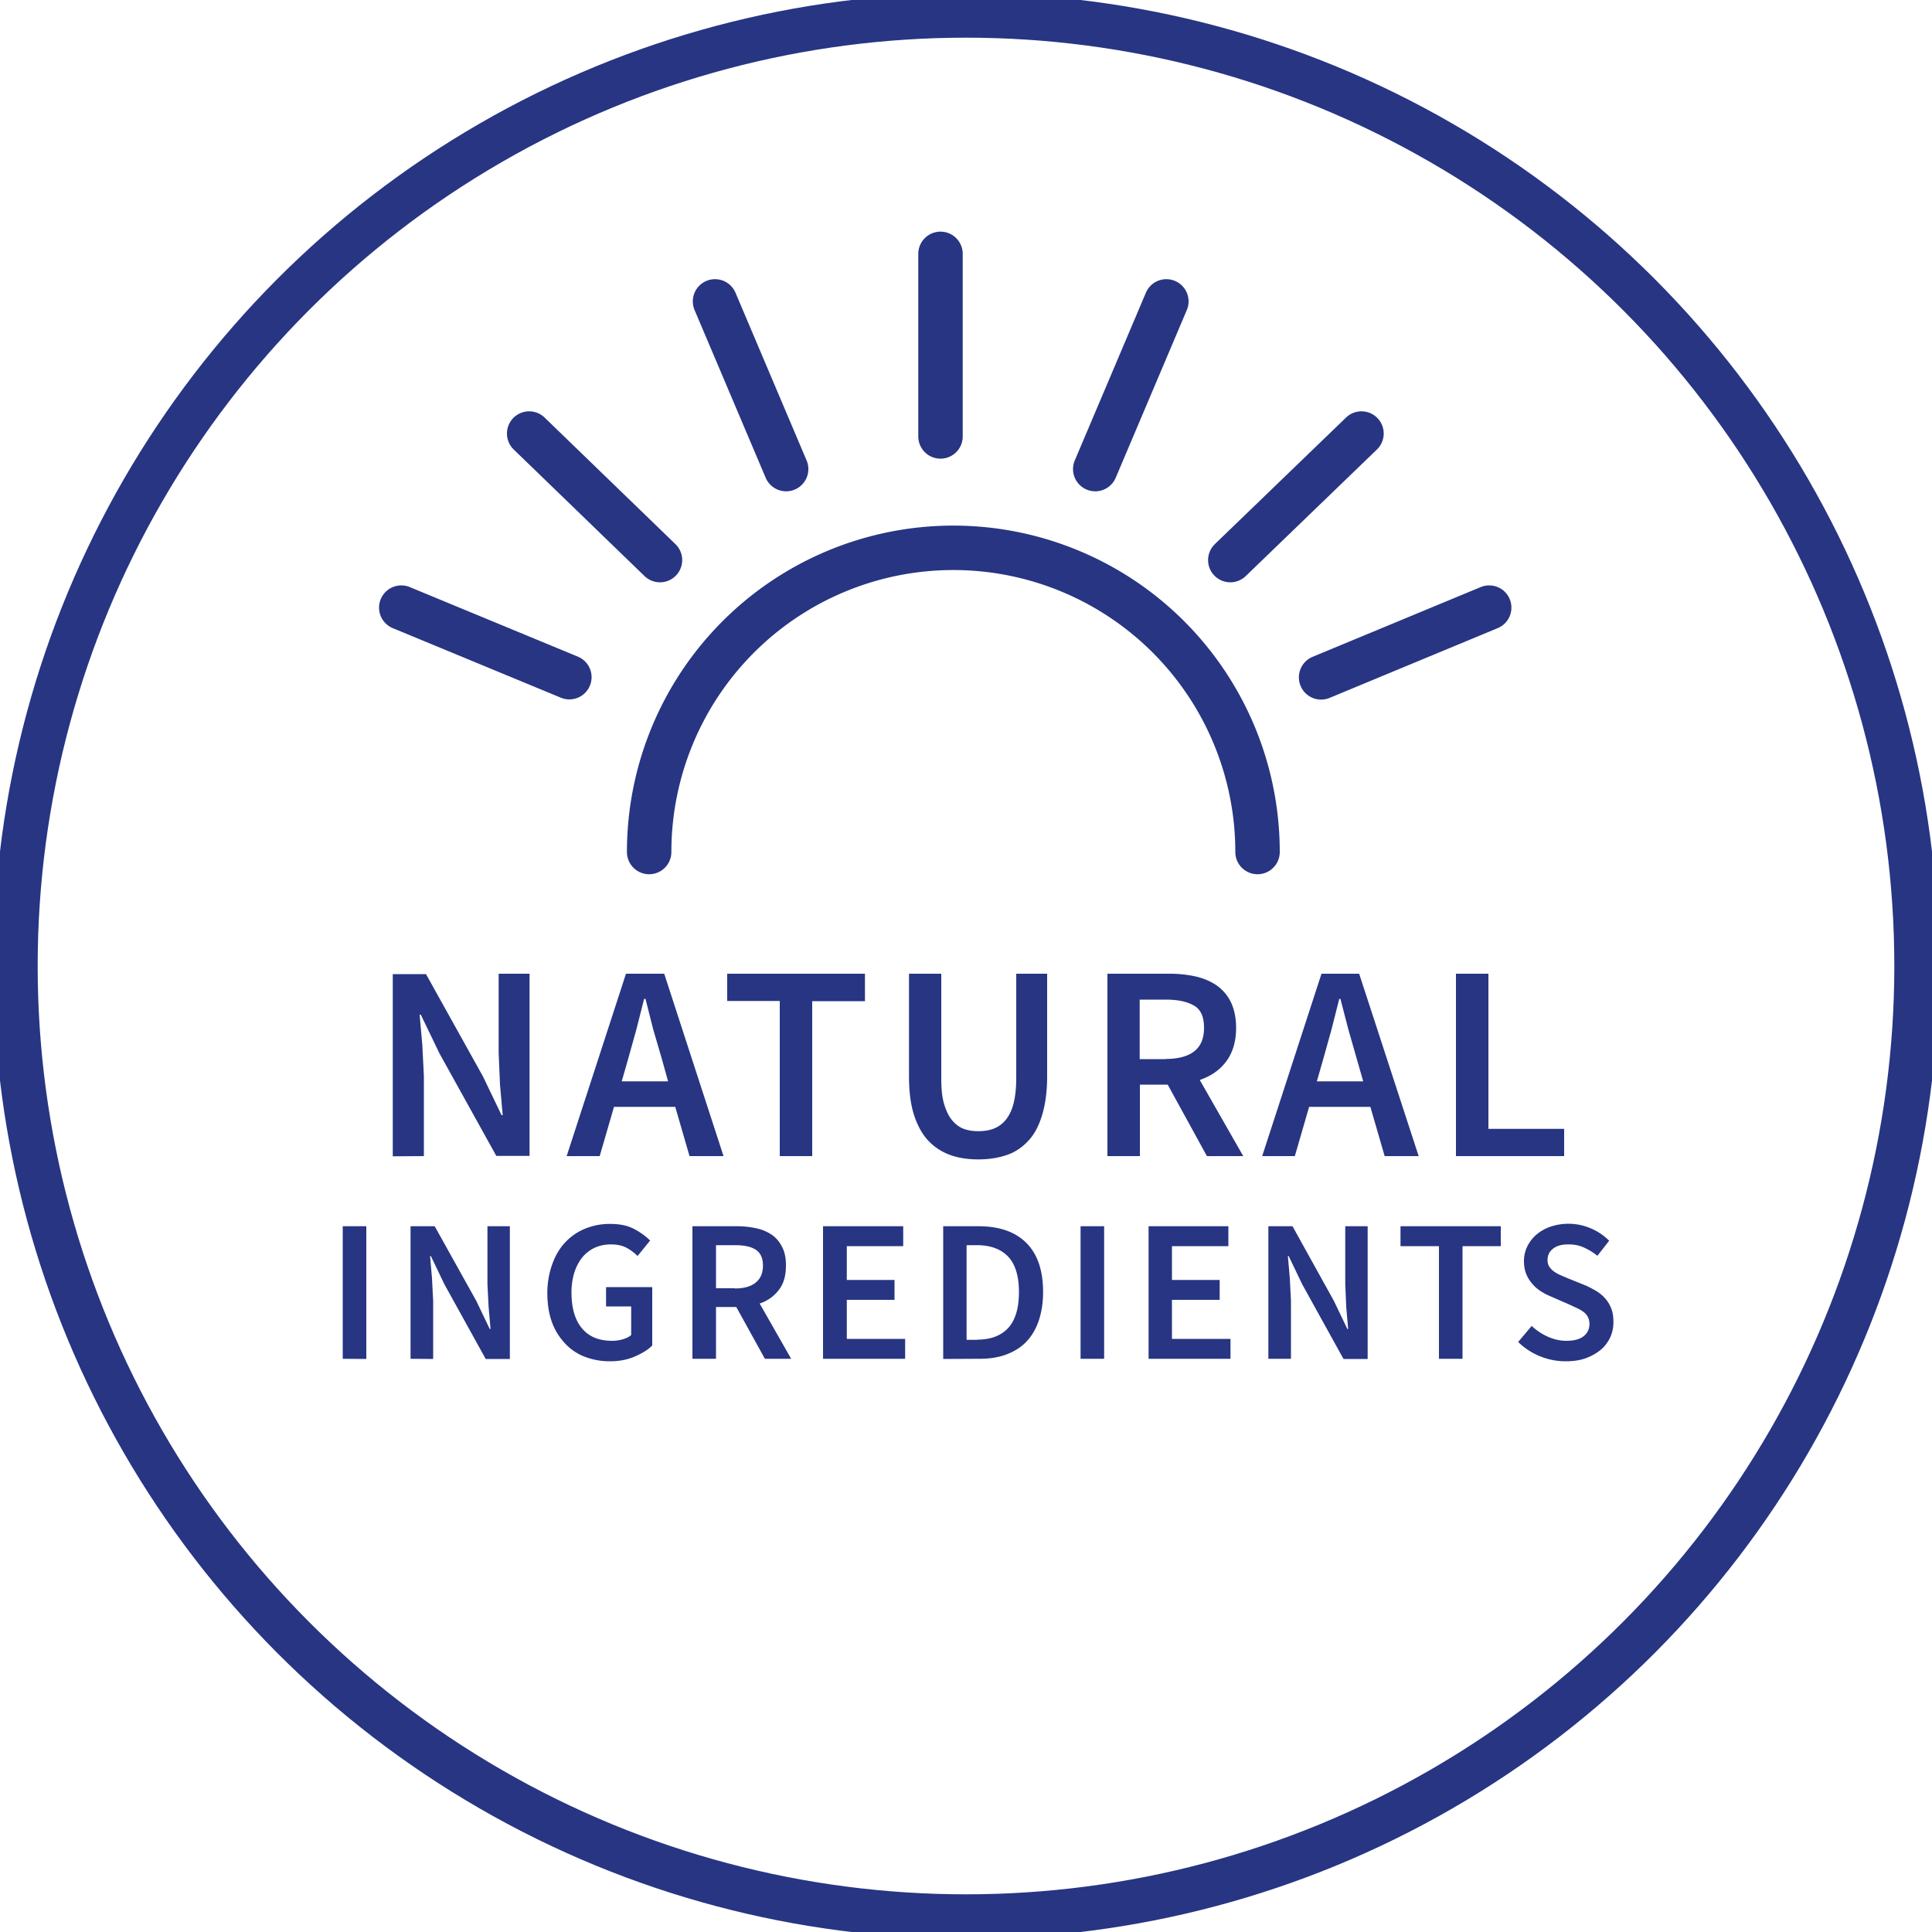 <svg
  xmlns="http://www.w3.org/2000/svg" viewBox="0 0 100 100" stroke="#273583" stroke-width="2.3" fill="none">
  <circle cx="50" cy="50" r="49.2"/>
  <path d="M65.09 44.1a15.74 15.74 0 00-31.49 0m34.78-9.04l8.7-3.61m-47.61 3.6l-8.7-3.6M37.01 15.6l3.68 8.68m-13.3-1.84l6.77 6.55M60.37 15.6l-3.68 8.68m13.78-1.84l-6.79 6.55m-15-6.4v-9.45" stroke-linecap="round"/>
  <path d="M21.94 59.84v-4.13l-.08-1.61-.14-1.58h.06l.97 2.01 2.94 5.3h1.72V50.4h-1.6v4.1l.07 1.64.14 1.58h-.06l-.96-2-2.95-5.3h-1.72v9.43zm9.1 0l.74-2.55h3.17l.74 2.55h1.76l-3.07-9.44H32.4l-3.07 9.44zm3.54-3.87h-2.4l.33-1.15.43-1.54.4-1.58h.07l.4 1.58.45 1.54zm7.46 3.87v-8.02h2.73V50.4h-7.13v1.41h2.72v8.03zm8.6.17c.55 0 1.04-.08 1.48-.23s.81-.41 1.13-.76.54-.8.7-1.34.25-1.2.25-1.98v-5.3h-1.6v5.43c0 .5-.05.94-.14 1.29s-.23.63-.4.84-.39.37-.63.46-.5.13-.79.13-.55-.04-.78-.13-.43-.25-.6-.46-.3-.5-.4-.84-.14-.78-.14-1.3V50.4h-1.67v5.3c0 .78.08 1.44.25 1.98s.41.99.72 1.33.7.6 1.13.76.93.24 1.48.24zm8.36-.17v-3.7h1.44l2.03 3.7h1.88L62.1 55.9c.57-.2 1.02-.5 1.36-.95s.52-1.03.52-1.75c0-.53-.1-.97-.27-1.33a2.27 2.27 0 00-.73-.86c-.3-.21-.67-.37-1.1-.47a6.18 6.18 0 00-1.37-.14h-3.19v9.44zm1.34-5.02h-1.35v-3.08h1.35c.64 0 1.13.11 1.48.32s.5.6.5 1.14c0 .54-.16.94-.5 1.21s-.84.4-1.48.4zm6.68 5.02l.74-2.55h3.17l.74 2.55h1.76l-3.08-9.44H68.4l-3.07 9.44zm3.54-3.87h-2.4l.33-1.15.43-1.54.4-1.58h.06l.41 1.58.44 1.54zm10.4 3.87v-1.41h-3.92V50.4h-1.68v9.44zm-62 10.5v-6.87h-1.22v6.86zm3.46 0v-3l-.06-1.18-.1-1.15h.04l.7 1.46 2.14 3.87h1.25v-6.87h-1.16v2.98l.06 1.19.1 1.15h-.04l-.7-1.46-2.15-3.86h-1.25v6.86zm9.15.12c.47 0 .9-.08 1.27-.24s.7-.35.92-.58v-3.02h-2.39v1h1.3v1.48c-.11.1-.26.17-.43.22s-.36.08-.56.08c-.69 0-1.21-.22-1.57-.66s-.53-1.06-.53-1.84a3.42 3.42 0 01.15-1.04c.1-.31.24-.57.42-.79a1.83 1.83 0 01.64-.49c.24-.11.52-.17.83-.17.32 0 .59.06.8.17s.41.26.58.43l.65-.8c-.21-.21-.49-.42-.83-.6s-.75-.26-1.24-.26a3.35 3.35 0 00-1.28.24 2.9 2.9 0 00-1.03.7c-.3.31-.52.69-.68 1.13s-.26.95-.26 1.5c0 .57.08 1.08.24 1.52s.4.8.68 1.1.63.54 1.03.69.82.23 1.29.23zm5.49-.13v-2.68h1.05l1.48 2.68h1.36l-1.63-2.86a2.05 2.05 0 00.99-.7c.25-.32.37-.74.37-1.26 0-.39-.06-.71-.2-.97a1.65 1.65 0 00-.52-.62 2.23 2.23 0 00-.8-.34 4.5 4.5 0 00-1-.11h-2.32v6.86zm.98-3.65h-.98v-2.23h.98c.47 0 .82.07 1.07.23s.38.43.38.83c0 .39-.13.68-.38.88s-.6.3-1.07.3zm8.81 3.65V69.3h-3.02v-2.02h2.47v-1.03h-2.47V64.5h2.92v-1.03H42.6v6.86zm3.86 0c.51 0 .97-.07 1.37-.22s.75-.36 1.03-.65.5-.65.65-1.09.23-.93.23-1.5c0-1.13-.3-1.98-.88-2.55s-1.4-.85-2.46-.85h-1.83v6.87zm-.14-.98h-.54v-4.9h.54c.69 0 1.23.2 1.6.58s.57 1 .57 1.84c0 .85-.19 1.47-.56 1.87s-.91.6-1.61.6zm6.58.98v-6.86h-1.22v6.86zm6.54 0V69.3h-3.03v-2.02h2.47v-1.03h-2.47V64.5h2.92v-1.03h-4.13v6.86zm3.13 0v-3l-.06-1.17-.1-1.15h.04l.7 1.46 2.14 3.87h1.25v-6.87h-1.16v2.98l.05 1.19.1 1.15h-.04l-.7-1.46-2.14-3.86h-1.25v6.86zm8.88 0V64.5h1.98v-1.03h-5.19v1.03h1.99v5.83zm5.35.13c.38 0 .73-.05 1.03-.16s.56-.26.78-.44a1.89 1.89 0 00.49-.65 1.87 1.87 0 00.16-.78c0-.26-.03-.48-.1-.67a1.69 1.69 0 00-.29-.51c-.12-.15-.27-.28-.44-.39s-.35-.2-.55-.3l-.94-.38-.4-.17a1.97 1.97 0 01-.36-.2c-.1-.07-.18-.16-.24-.25s-.09-.21-.09-.34c0-.26.1-.45.3-.6s.45-.21.78-.21c.3 0 .56.05.8.16s.47.24.7.43l.61-.78a2.98 2.98 0 00-.95-.64 2.93 2.93 0 00-2.08-.09c-.29.1-.53.24-.73.41a1.93 1.93 0 00-.48.62 1.7 1.7 0 00-.17.76c0 .25.04.47.12.67a1.75 1.75 0 00.32.51c.13.15.28.28.44.38a3.25 3.25 0 00.5.26l.94.41.43.2a1.9 1.9 0 01.34.2.81.81 0 01.22.26c.05.1.08.21.08.35 0 .27-.1.48-.3.64s-.5.24-.9.24c-.32 0-.63-.07-.95-.21a3.07 3.07 0 01-.84-.56l-.7.83a3.49 3.49 0 001.13.74 3.52 3.52 0 001.34.26z" fill="#273583" stroke="none"/>
</svg>